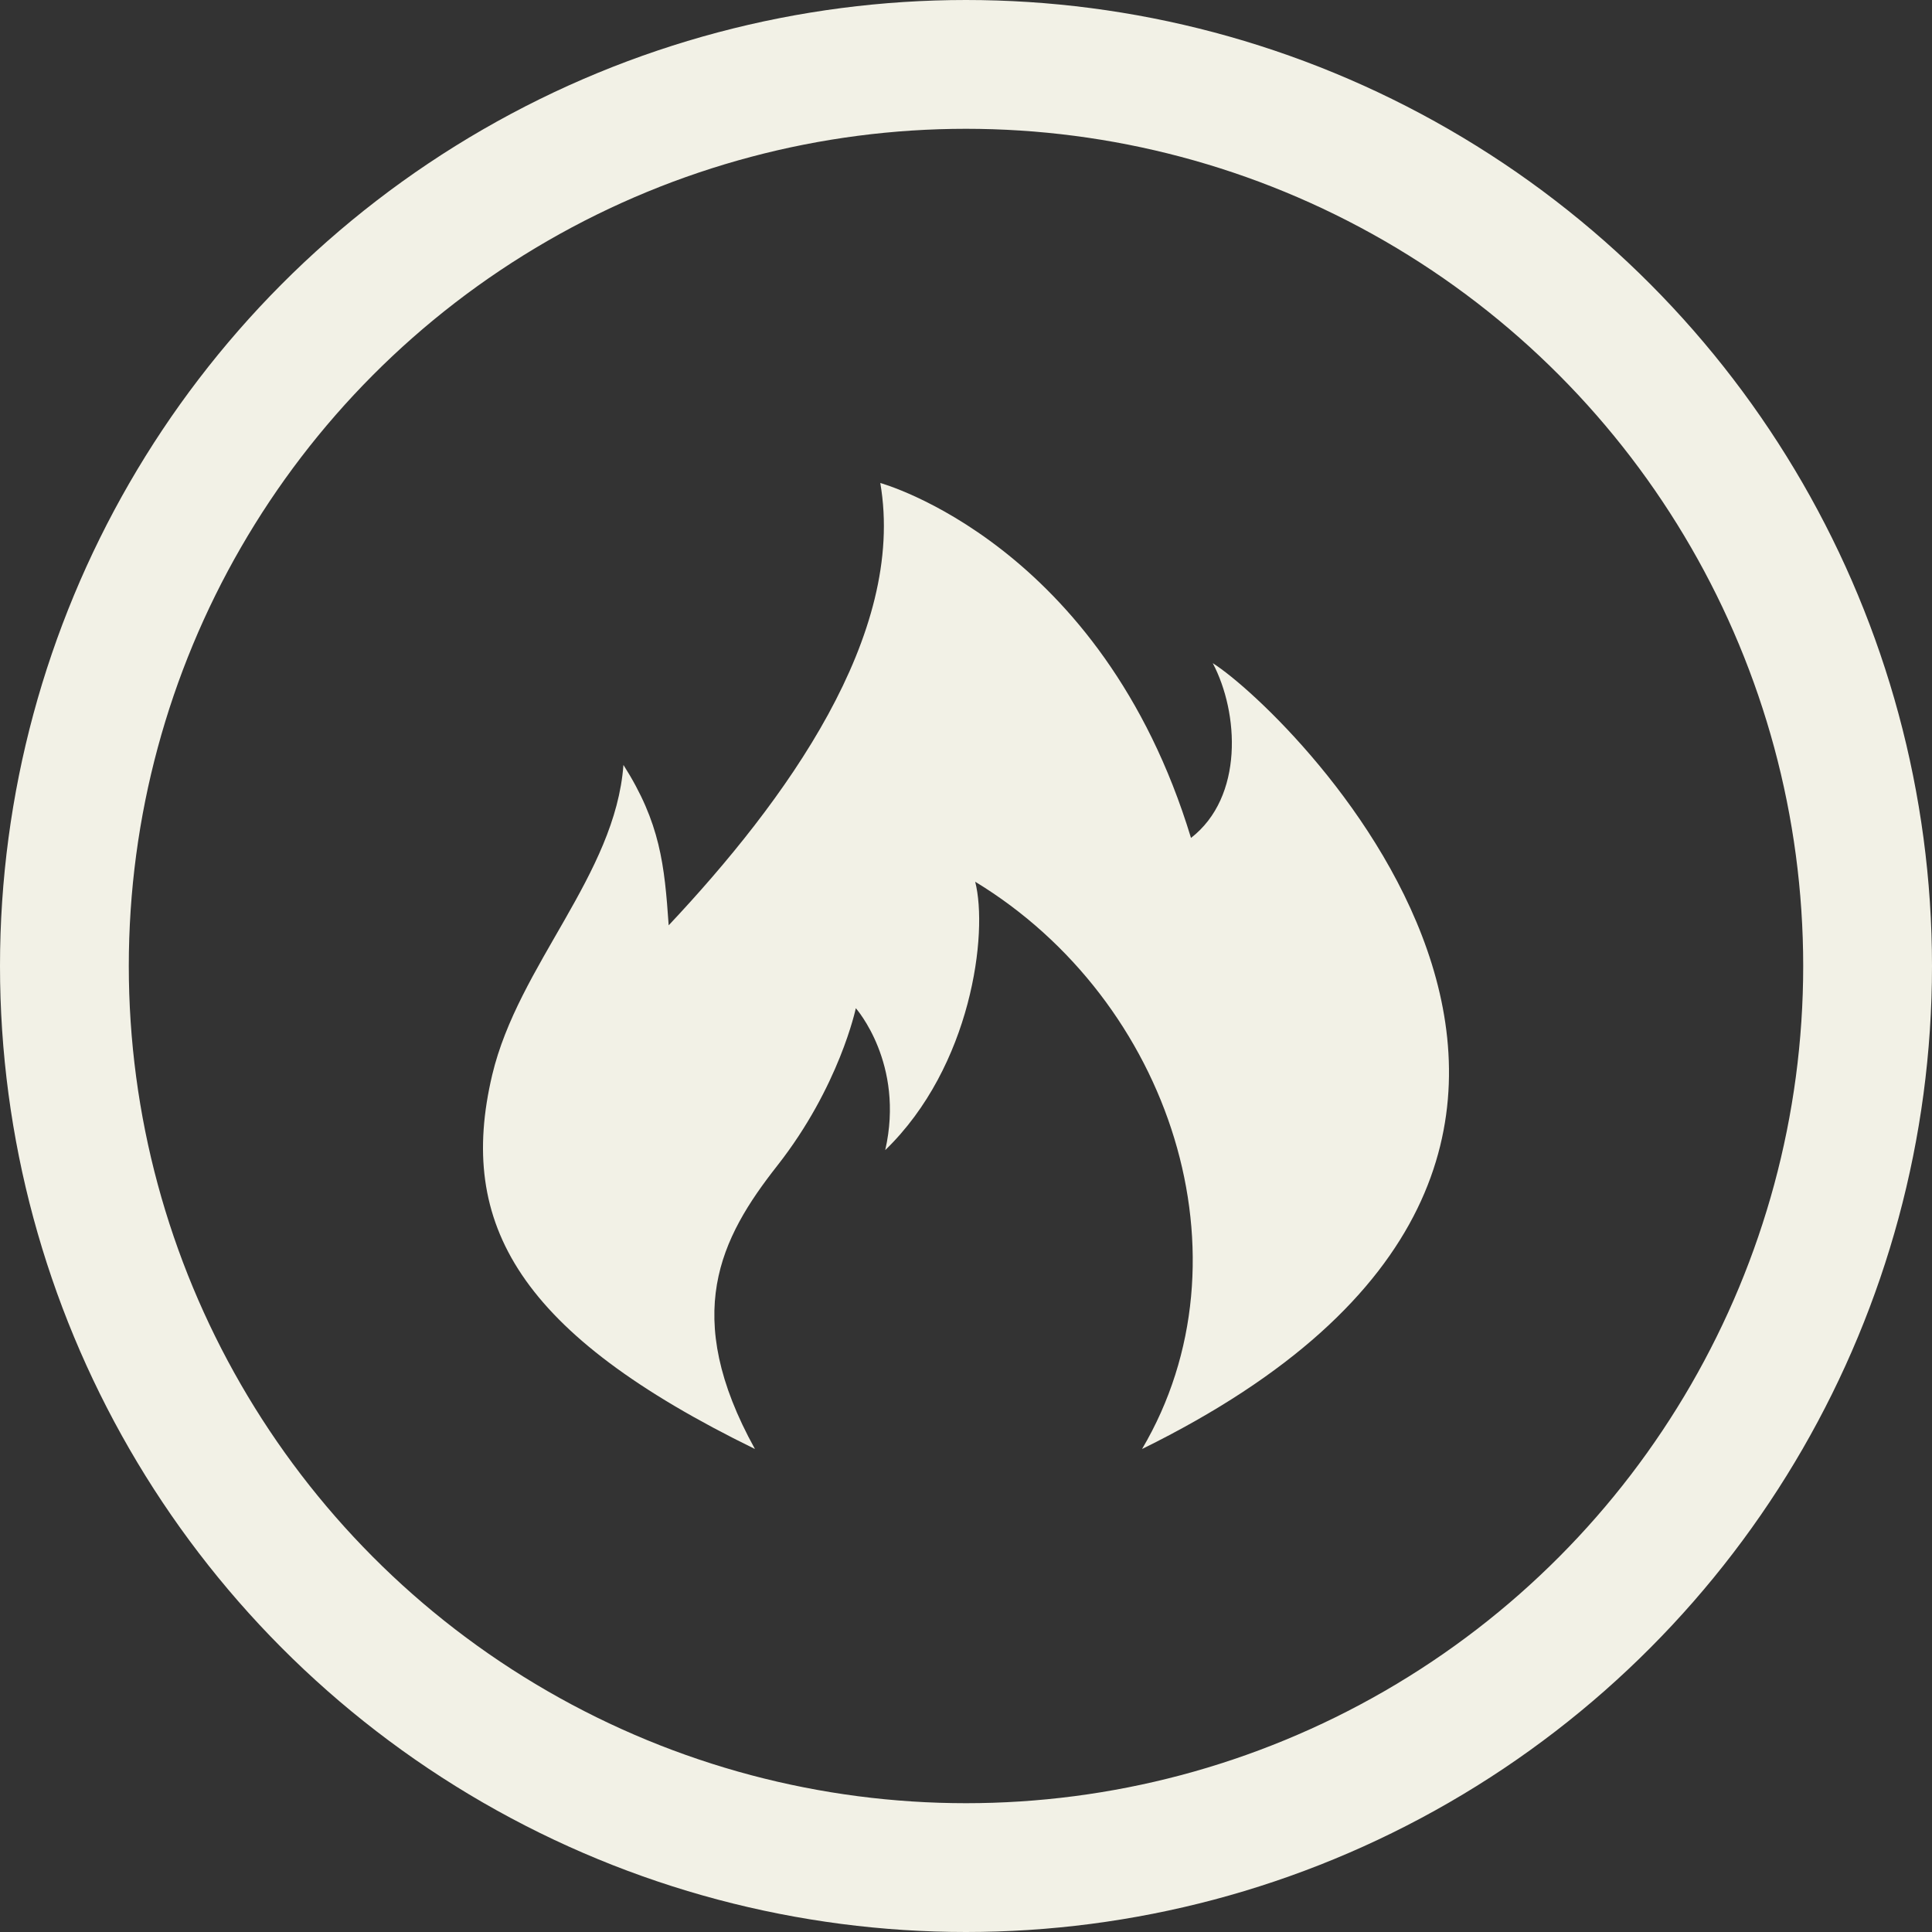 <svg width="120" height="120" viewBox="0 0 120 120" fill="none" xmlns="http://www.w3.org/2000/svg">
<rect x="0" y="0" width="120" height="120" fill="#333333" stroke="none"/>
<g id="Logo">
<path id="Vector" d="M46.891 90C42.285 81.678 44.742 76.904 48.273 72.409C52.142 67.488 53.156 62.621 53.156 62.621C53.156 62.621 56.211 66.061 54.983 71.436C60.356 66.235 61.385 57.94 60.571 54.766C72.731 62.154 77.936 78.144 70.935 90C108.198 71.689 80.208 44.283 75.326 41.189C76.953 44.27 77.26 49.498 73.975 52.045C68.417 33.748 54.676 30 54.676 30C56.303 39.442 48.78 49.764 41.533 57.473C41.272 53.712 41.011 51.111 38.723 47.511C38.217 54.352 32.198 59.927 30.571 66.768C28.375 76.05 32.244 82.838 46.891 90Z" fill="#F2F1E6"/>
<circle id="Ellipse 7" cx="60" cy="60" r="56" stroke="#F2F1E6" stroke-width="8"/>
</g>
</svg>
